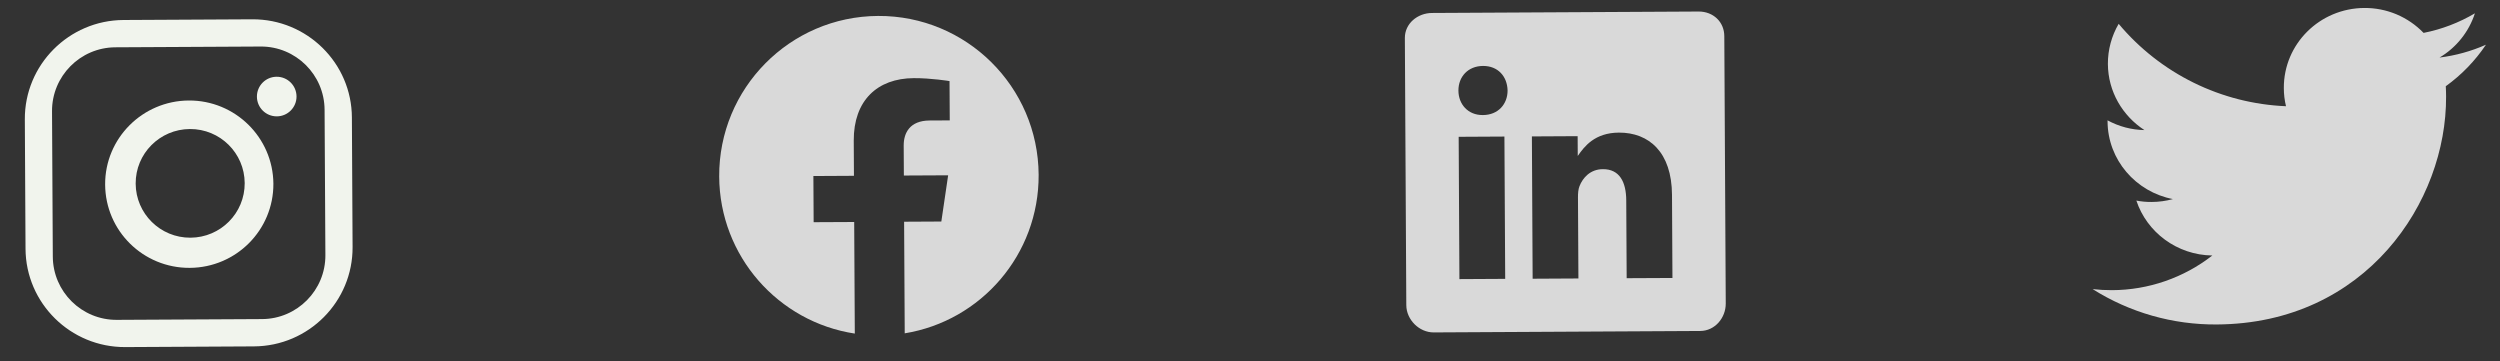 <svg width="90" height="13" viewBox="0 0 90 13" fill="none" xmlns="http://www.w3.org/2000/svg">
<rect x="0" y="0" width="90" height="13" fill="#333333" stroke="none"/>
<path d="M9.084 0.695L4.446 0.72C2.477 0.731 0.883 2.335 0.894 4.298L0.919 8.955C0.929 10.918 2.54 12.505 4.509 12.495L9.141 12.47C11.116 12.459 12.704 10.855 12.693 8.892L12.668 4.235C12.664 2.272 11.053 0.685 9.084 0.695ZM11.714 9.185C11.72 10.448 10.699 11.48 9.436 11.487L4.203 11.515C2.941 11.522 1.908 10.501 1.901 9.238L1.873 4.005C1.866 2.742 2.888 1.71 4.15 1.703L9.384 1.675C10.646 1.668 11.679 2.69 11.685 3.952L11.714 9.185Z" fill="#F1F4ED"/>
<path d="M9.966 4.189C10.359 4.187 10.677 3.866 10.675 3.472C10.673 3.079 10.352 2.761 9.958 2.763C9.564 2.765 9.247 3.086 9.249 3.48C9.251 3.874 9.572 4.191 9.966 4.189Z" fill="#F1F4ED"/>
<path d="M6.798 3.618C5.129 3.627 3.776 4.982 3.785 6.643C3.794 8.311 5.155 9.652 6.83 9.643C8.505 9.634 9.851 8.278 9.842 6.611C9.827 4.949 8.466 3.609 6.798 3.618ZM6.857 8.557C5.771 8.563 4.89 7.691 4.884 6.611C4.878 5.532 5.75 4.651 6.836 4.645C7.922 4.639 8.803 5.511 8.809 6.59C8.815 7.67 7.943 8.551 6.857 8.557Z" fill="#F1F4ED"/>
<path fill-rule="evenodd" clip-rule="evenodd" d="M37.391 6.293C37.374 3.118 34.785 0.557 31.61 0.574C28.434 0.591 25.874 3.18 25.891 6.355C25.906 9.225 28.021 11.592 30.773 12.009L30.751 7.992L29.291 7.999L29.282 6.337L30.742 6.329L30.735 5.062C30.728 3.621 31.582 2.82 32.895 2.813C33.525 2.81 34.183 2.919 34.183 2.919L34.191 4.334L33.465 4.338C32.752 4.342 32.531 4.786 32.533 5.241L32.539 6.319L34.133 6.311L33.888 7.975L32.548 7.982L32.57 12C35.317 11.554 37.406 9.164 37.391 6.293Z" fill="#D9D9D9"/>
<path d="M61.151 0.415L51.553 0.467C51.029 0.47 50.572 0.85 50.575 1.368L50.627 10.987C50.63 11.508 51.09 11.97 51.615 11.967L61.21 11.915C61.737 11.912 62.13 11.443 62.127 10.925L62.075 1.306C62.076 0.788 61.675 0.413 61.151 0.415ZM54.187 10.039L52.539 10.048L52.512 4.925L54.159 4.916L54.187 10.039ZM53.388 4.142L53.376 4.142C52.849 4.145 52.506 3.754 52.503 3.263C52.5 2.762 52.849 2.377 53.388 2.374C53.927 2.371 54.259 2.75 54.273 3.253C54.276 3.744 53.936 4.139 53.388 4.142ZM60.208 10.007L58.56 10.015L58.545 7.215C58.542 6.544 58.299 6.086 57.703 6.09C57.248 6.092 56.98 6.401 56.862 6.702C56.818 6.81 56.806 6.957 56.807 7.107L56.823 10.025L55.175 10.034L55.148 4.911L56.795 4.902L56.799 5.615C57.037 5.272 57.409 4.779 58.28 4.774C59.362 4.769 60.184 5.477 60.192 7.014L60.208 10.007Z" fill="#D9D9D9"/>
<path d="M89.494 1.61C88.963 1.845 88.4 2 87.823 2.072C88.427 1.714 88.88 1.147 89.097 0.479C88.525 0.817 87.901 1.056 87.249 1.184C86.973 0.898 86.641 0.671 86.275 0.516C85.908 0.362 85.514 0.284 85.116 0.287C83.505 0.296 82.209 1.587 82.218 3.171C82.218 3.391 82.244 3.61 82.296 3.824C81.141 3.776 80.008 3.488 78.971 2.977C77.934 2.466 77.015 1.745 76.272 0.858C76.016 1.296 75.882 1.795 75.884 2.302C75.889 3.296 76.412 4.172 77.199 4.683C76.734 4.675 76.279 4.554 75.871 4.332L75.872 4.368C75.879 5.759 76.891 6.91 78.225 7.167C77.975 7.235 77.717 7.27 77.458 7.271C77.274 7.273 77.09 7.256 76.909 7.221C77.286 8.359 78.368 9.181 79.644 9.198C78.612 10.003 77.34 10.442 76.031 10.446C75.799 10.447 75.566 10.434 75.335 10.408C76.672 11.252 78.223 11.693 79.803 11.681C85.171 11.652 88.08 7.265 88.059 3.474C88.059 3.349 88.055 3.225 88.048 3.104C88.615 2.696 89.105 2.19 89.494 1.61Z" fill="#D9D9D9"/>
</svg>
